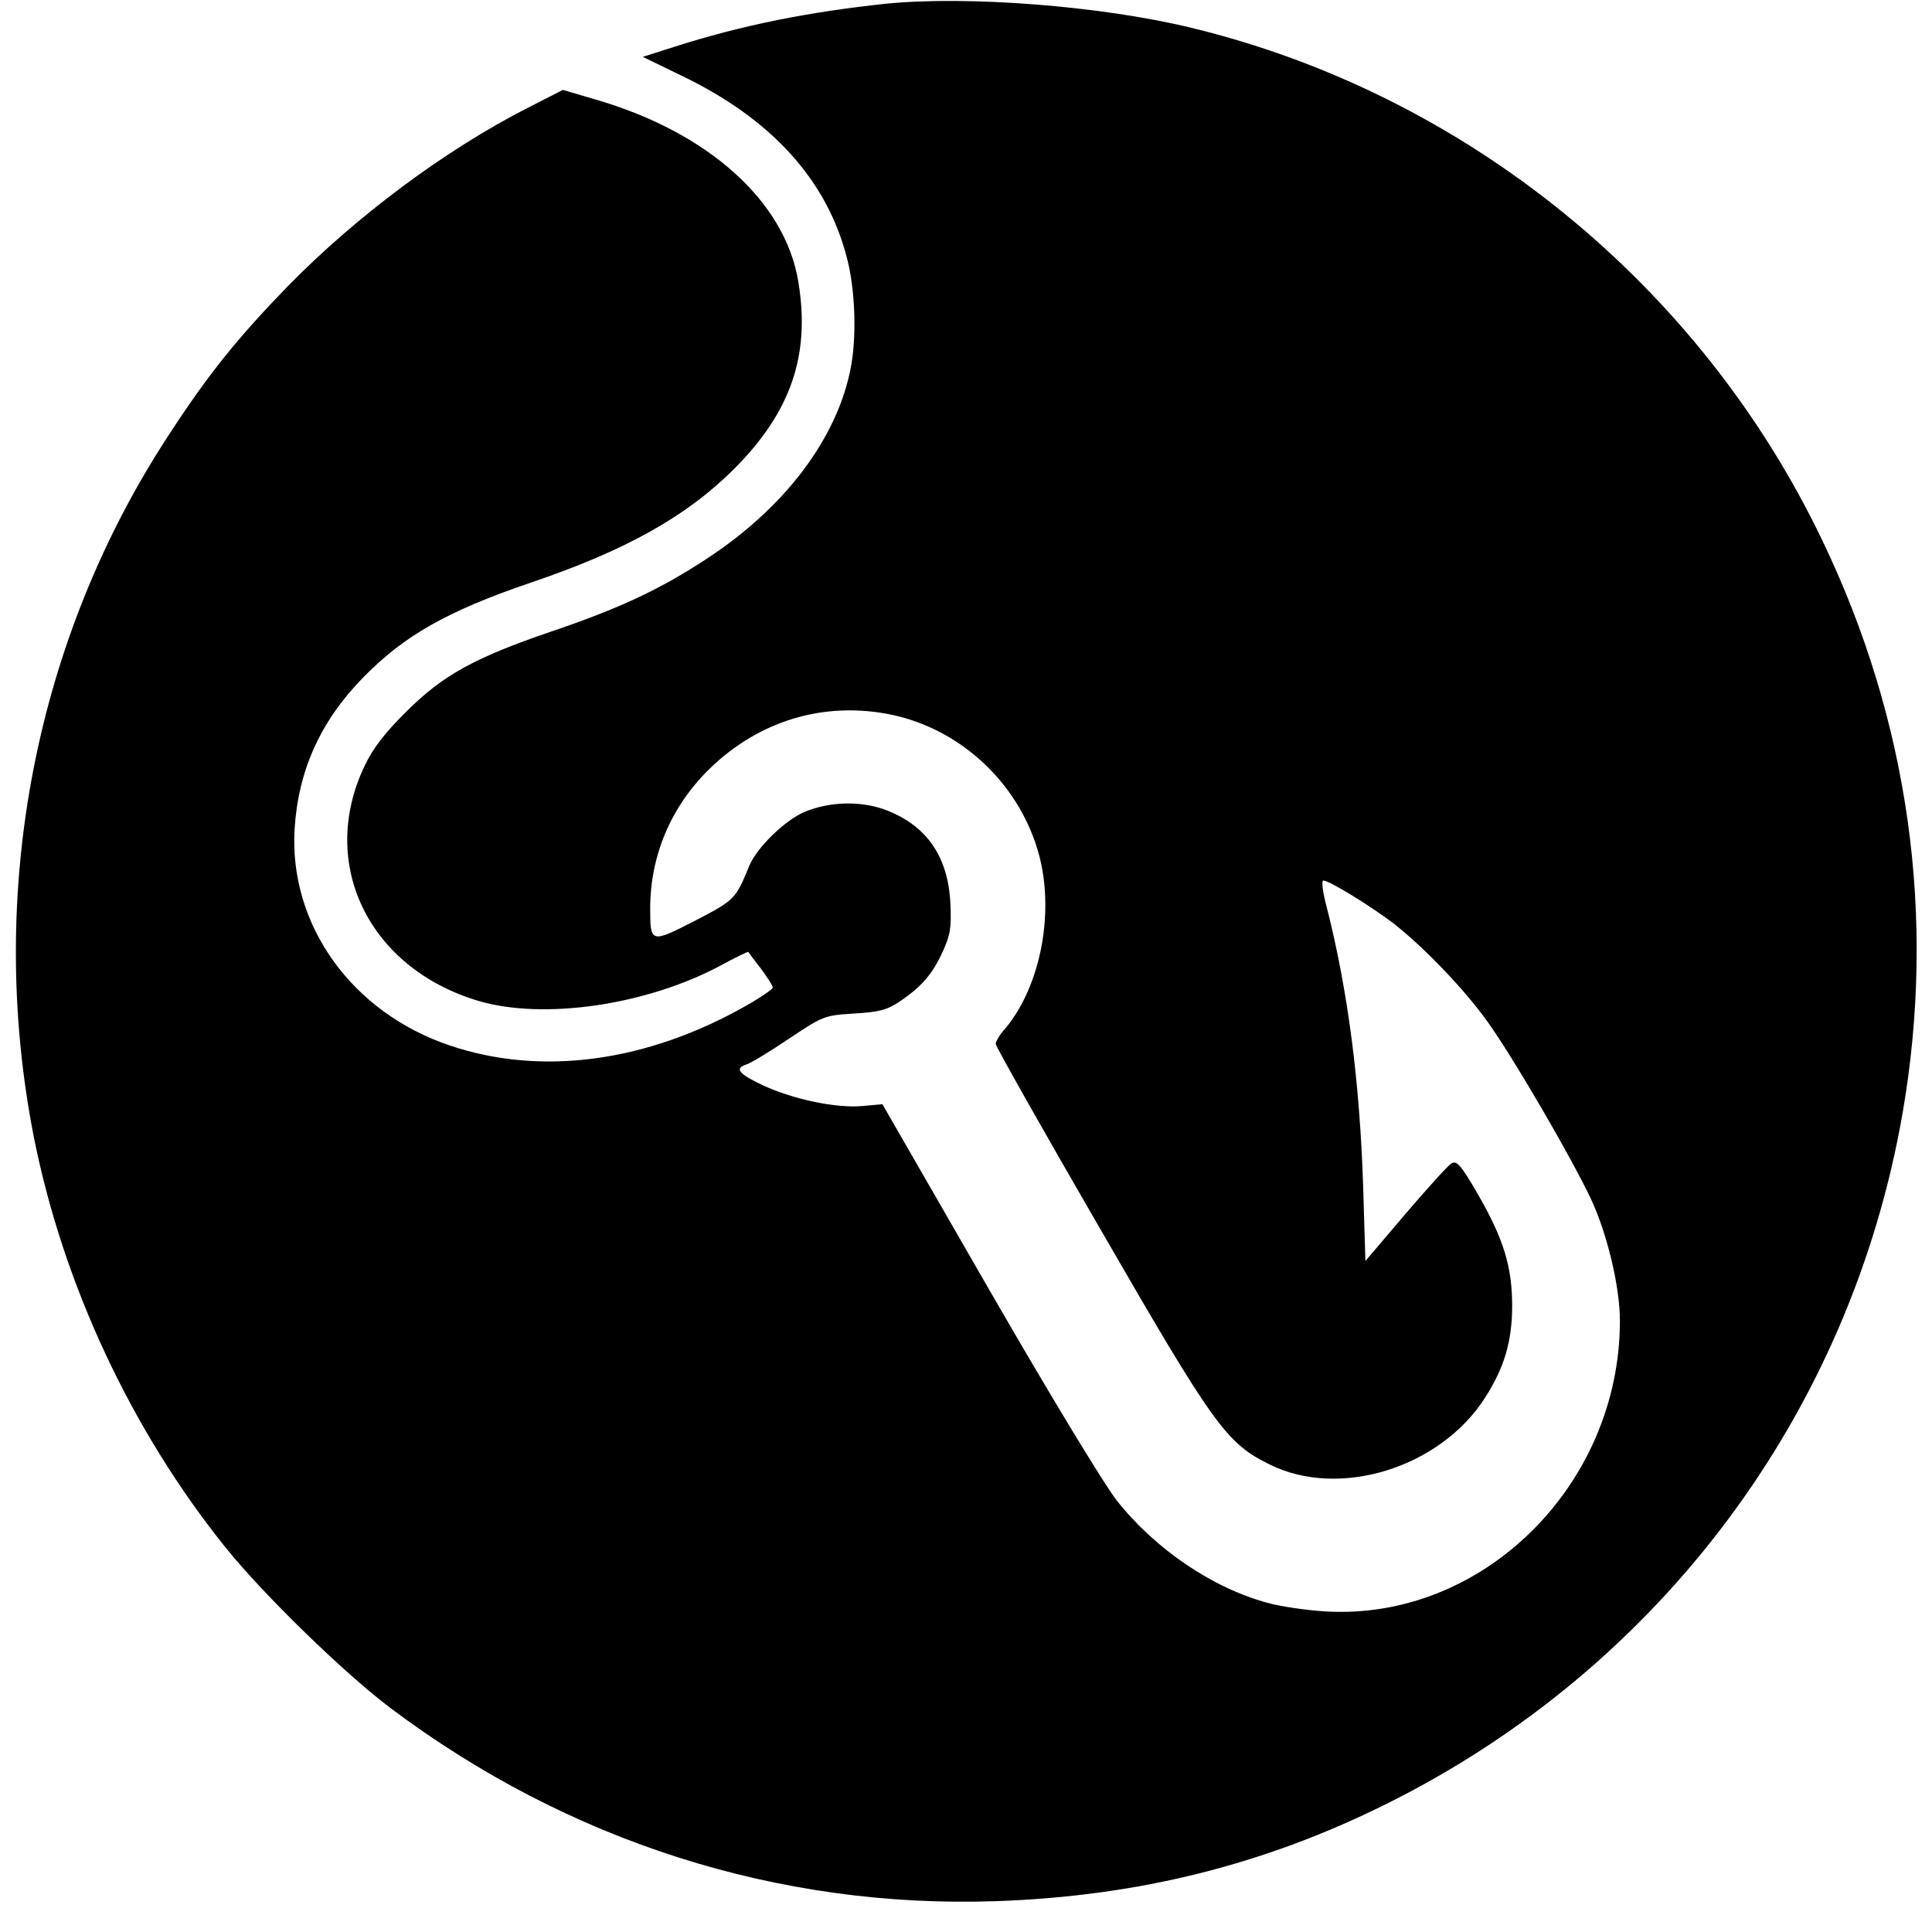 <?xml version="1.0" standalone="no"?>
<!DOCTYPE svg PUBLIC "-//W3C//DTD SVG 20010904//EN"
 "http://www.w3.org/TR/2001/REC-SVG-20010904/DTD/svg10.dtd">
<svg version="1.0" xmlns="http://www.w3.org/2000/svg"
 width="520pt" height="520pt" viewBox="0 0 520 520"
 preserveAspectRatio="xMidYMid meet">

<g transform="translate(0,520) scale(0.1,-0.1)"
fill="#000000" stroke="none">
<path d="M2385 5190 c-208 -22 -389 -58 -570 -116 l-85 -27 101 -49 c245 -117
395 -282 449 -494 22 -85 26 -209 10 -293 -36 -190 -177 -377 -388 -515 -125
-82 -233 -133 -419 -196 -205 -70 -291 -117 -389 -215 -58 -57 -90 -99 -112
-145 -127 -264 10 -546 306 -634 176 -52 453 -11 651 95 40 22 74 38 75 37 1
-2 16 -22 34 -45 17 -23 32 -46 32 -51 0 -4 -33 -27 -72 -49 -268 -152 -551
-190 -797 -107 -265 89 -434 326 -418 584 10 156 69 288 183 405 111 114 227
180 453 257 257 87 420 179 548 307 152 153 204 305 172 501 -35 218 -243 405
-549 493 l-85 25 -96 -49 c-223 -114 -461 -292 -645 -480 -134 -138 -213 -236
-316 -394 -364 -552 -496 -1237 -367 -1895 79 -397 262 -789 516 -1105 102
-127 320 -339 445 -433 477 -358 1043 -539 1628 -519 381 13 720 97 1050 261
738 366 1251 1053 1391 1861 91 527 17 1055 -216 1540 -330 690 -962 1203
-1702 1381 -240 58 -599 86 -818 64z m16 -1914 c183 -39 336 -180 391 -361 49
-159 12 -365 -86 -483 -15 -16 -26 -35 -26 -42 0 -6 125 -228 278 -492 310
-537 342 -582 460 -640 188 -93 459 -8 579 180 52 81 73 152 73 248 0 104 -23
180 -93 301 -44 76 -56 90 -70 82 -9 -5 -65 -67 -124 -136 l-108 -127 -6 199
c-9 281 -41 529 -98 753 -11 41 -15 72 -9 72 16 0 126 -68 187 -114 82 -64
192 -178 254 -265 68 -94 227 -367 280 -480 43 -93 77 -234 77 -326 0 -443
-371 -809 -795 -782 -49 3 -117 13 -150 22 -151 40 -305 145 -409 276 -35 45
-180 284 -346 572 l-285 495 -55 -5 c-70 -6 -185 18 -267 56 -65 31 -77 45
-44 56 11 3 62 34 114 69 93 62 96 63 175 68 67 4 88 9 123 32 59 40 88 73
116 134 21 46 24 64 21 130 -6 127 -64 210 -174 252 -67 25 -150 23 -218 -5
-54 -23 -130 -97 -150 -147 -36 -88 -39 -91 -145 -146 -119 -61 -121 -61 -121
33 0 142 56 274 159 375 134 131 311 184 492 146z"/>
</g>
</svg>

